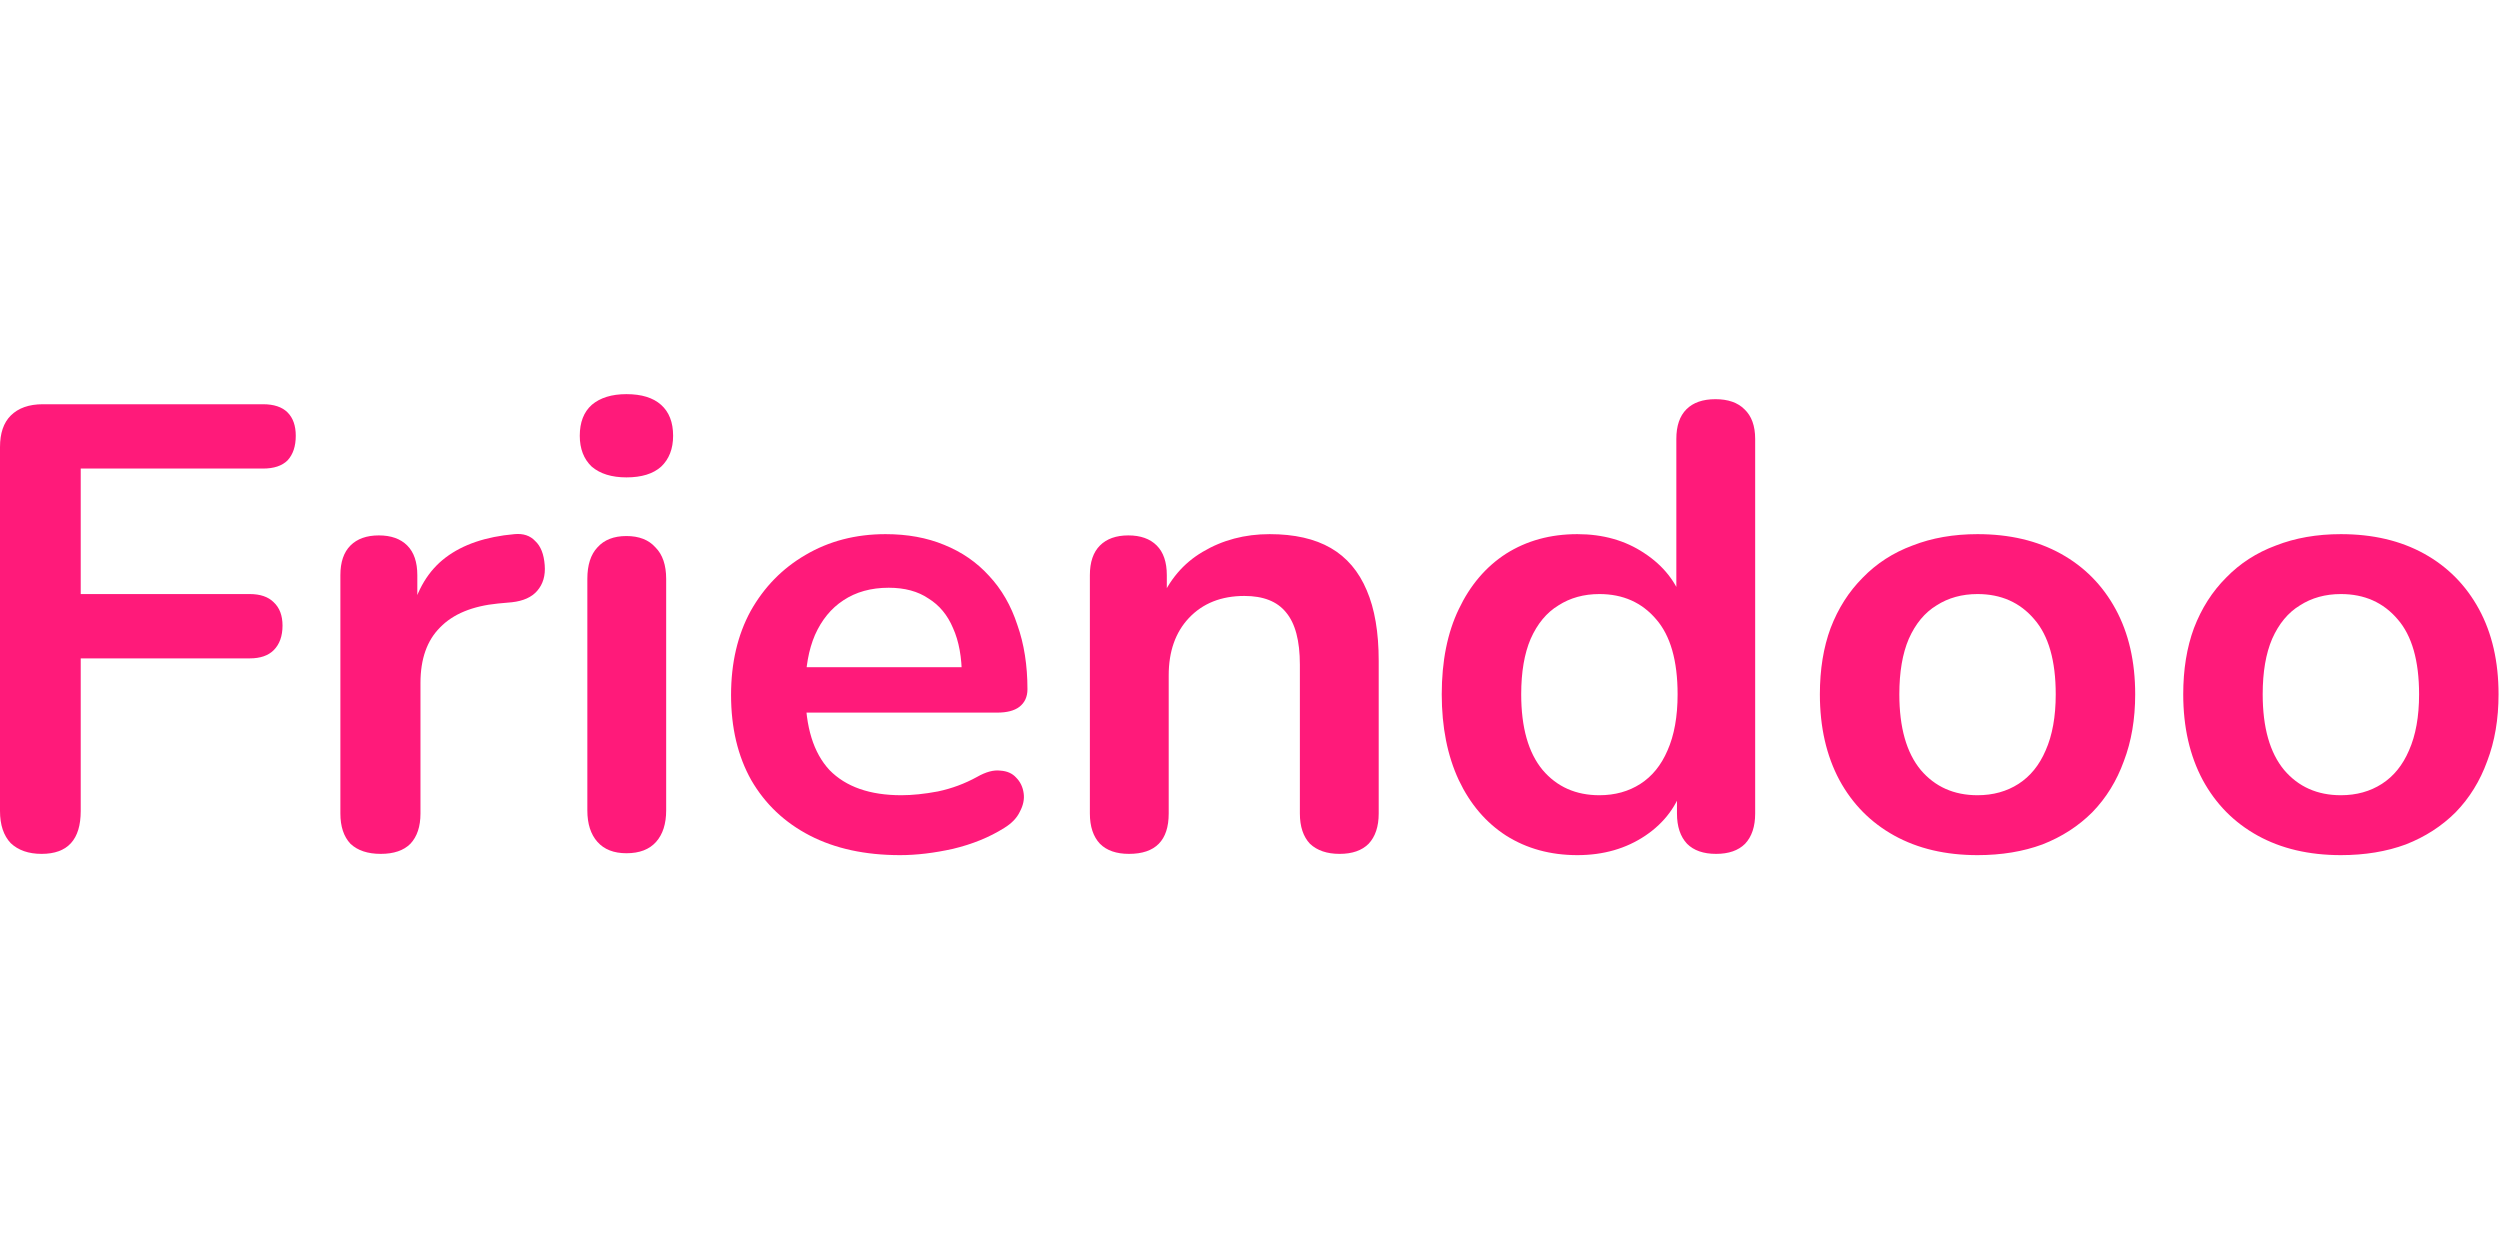 <svg width="222" height="110" viewBox="0 0 222 110" fill="none" xmlns="http://www.w3.org/2000/svg">
<path d="M3.696 75.824C2.539 75.824 1.624 75.507 0.952 74.872C0.317 74.2 0 73.248 0 72.016V39.704C0 38.472 0.317 37.539 0.952 36.904C1.624 36.232 2.576 35.896 3.808 35.896H23.352C24.323 35.896 25.051 36.139 25.536 36.624C26.021 37.109 26.264 37.8 26.264 38.696C26.264 39.629 26.021 40.357 25.536 40.88C25.051 41.365 24.323 41.608 23.352 41.608H7.168V52.752H22.176C23.109 52.752 23.819 52.995 24.304 53.48C24.827 53.965 25.088 54.656 25.088 55.552C25.088 56.485 24.827 57.213 24.304 57.736C23.819 58.221 23.109 58.464 22.176 58.464H7.168V72.016C7.168 74.555 6.011 75.824 3.696 75.824Z" fill="#FF1A7A"/>
<path d="M33.81 75.824C32.653 75.824 31.757 75.525 31.122 74.928C30.525 74.293 30.226 73.397 30.226 72.24V51.072C30.226 49.915 30.525 49.037 31.122 48.44C31.72 47.843 32.56 47.544 33.642 47.544C34.725 47.544 35.565 47.843 36.162 48.44C36.76 49.037 37.058 49.915 37.058 51.072V54.6H36.498C37.021 52.36 38.048 50.661 39.578 49.504C41.109 48.347 43.144 47.656 45.682 47.432C46.466 47.357 47.082 47.563 47.53 48.048C48.016 48.496 48.296 49.205 48.37 50.176C48.445 51.109 48.221 51.875 47.698 52.472C47.213 53.032 46.466 53.368 45.458 53.48L44.226 53.592C41.949 53.816 40.232 54.525 39.074 55.72C37.917 56.877 37.338 58.52 37.338 60.648V72.24C37.338 73.397 37.04 74.293 36.442 74.928C35.845 75.525 34.968 75.824 33.81 75.824Z" fill="#FF1A7A"/>
<path d="M55.628 75.768C54.508 75.768 53.65 75.432 53.052 74.76C52.455 74.088 52.156 73.155 52.156 71.96V51.408C52.156 50.176 52.455 49.243 53.052 48.608C53.65 47.936 54.508 47.6 55.628 47.6C56.748 47.6 57.607 47.936 58.204 48.608C58.839 49.243 59.156 50.176 59.156 51.408V71.96C59.156 73.155 58.858 74.088 58.26 74.76C57.663 75.432 56.785 75.768 55.628 75.768ZM55.628 42.392C54.322 42.392 53.295 42.075 52.548 41.44C51.839 40.768 51.484 39.853 51.484 38.696C51.484 37.501 51.839 36.587 52.548 35.952C53.295 35.317 54.322 35 55.628 35C56.972 35 57.999 35.317 58.708 35.952C59.417 36.587 59.772 37.501 59.772 38.696C59.772 39.853 59.417 40.768 58.708 41.44C57.999 42.075 56.972 42.392 55.628 42.392Z" fill="#FF1A7A"/>
<path d="M79.926 75.936C76.827 75.936 74.158 75.357 71.918 74.2C69.678 73.043 67.942 71.4 66.71 69.272C65.515 67.144 64.918 64.624 64.918 61.712C64.918 58.875 65.496 56.392 66.654 54.264C67.848 52.136 69.472 50.475 71.526 49.28C73.616 48.048 75.987 47.432 78.638 47.432C80.579 47.432 82.315 47.749 83.846 48.384C85.414 49.019 86.739 49.933 87.822 51.128C88.942 52.323 89.782 53.779 90.342 55.496C90.939 57.176 91.238 59.08 91.238 61.208C91.238 61.88 90.995 62.403 90.51 62.776C90.062 63.112 89.408 63.28 88.55 63.28H70.574V59.248H86.31L85.414 60.088C85.414 58.371 85.152 56.933 84.63 55.776C84.144 54.619 83.416 53.741 82.446 53.144C81.512 52.509 80.336 52.192 78.918 52.192C77.35 52.192 76.006 52.565 74.886 53.312C73.803 54.021 72.963 55.048 72.366 56.392C71.806 57.699 71.526 59.267 71.526 61.096V61.488C71.526 64.549 72.235 66.845 73.654 68.376C75.11 69.869 77.238 70.616 80.038 70.616C81.008 70.616 82.091 70.504 83.286 70.28C84.518 70.019 85.675 69.589 86.758 68.992C87.542 68.544 88.232 68.357 88.83 68.432C89.427 68.469 89.894 68.675 90.23 69.048C90.603 69.421 90.827 69.888 90.902 70.448C90.976 70.971 90.864 71.512 90.566 72.072C90.304 72.632 89.838 73.117 89.166 73.528C87.859 74.349 86.347 74.965 84.63 75.376C82.95 75.749 81.382 75.936 79.926 75.936Z" fill="#FF1A7A"/>
<path d="M100.253 75.824C99.133 75.824 98.275 75.525 97.677 74.928C97.08 74.293 96.781 73.397 96.781 72.24V51.072C96.781 49.915 97.08 49.037 97.677 48.44C98.275 47.843 99.115 47.544 100.197 47.544C101.28 47.544 102.12 47.843 102.717 48.44C103.314 49.037 103.613 49.915 103.613 51.072V54.88L102.997 53.48C103.818 51.501 105.088 50.008 106.805 49C108.56 47.955 110.538 47.432 112.741 47.432C114.944 47.432 116.754 47.843 118.173 48.664C119.592 49.485 120.656 50.736 121.365 52.416C122.074 54.059 122.429 56.149 122.429 58.688V72.24C122.429 73.397 122.13 74.293 121.533 74.928C120.936 75.525 120.077 75.824 118.957 75.824C117.837 75.824 116.96 75.525 116.325 74.928C115.728 74.293 115.429 73.397 115.429 72.24V59.024C115.429 56.896 115.018 55.347 114.197 54.376C113.413 53.405 112.181 52.92 110.501 52.92C108.448 52.92 106.805 53.573 105.573 54.88C104.378 56.149 103.781 57.848 103.781 59.976V72.24C103.781 74.629 102.605 75.824 100.253 75.824Z" fill="#FF1A7A"/>
<path d="M140.067 75.936C137.678 75.936 135.568 75.357 133.739 74.2C131.947 73.043 130.547 71.4 129.539 69.272C128.531 67.107 128.027 64.568 128.027 61.656C128.027 58.707 128.531 56.187 129.539 54.096C130.547 51.968 131.947 50.325 133.739 49.168C135.568 48.011 137.678 47.432 140.067 47.432C142.344 47.432 144.323 47.992 146.003 49.112C147.72 50.232 148.878 51.707 149.475 53.536H148.859V38.976C148.859 37.819 149.158 36.941 149.755 36.344C150.352 35.747 151.211 35.448 152.331 35.448C153.451 35.448 154.31 35.747 154.907 36.344C155.542 36.941 155.859 37.819 155.859 38.976V72.24C155.859 73.397 155.56 74.293 154.963 74.928C154.366 75.525 153.507 75.824 152.387 75.824C151.267 75.824 150.408 75.525 149.811 74.928C149.214 74.293 148.915 73.397 148.915 72.24V67.872L149.531 69.552C148.971 71.493 147.832 73.043 146.115 74.2C144.398 75.357 142.382 75.936 140.067 75.936ZM142.027 70.616C143.408 70.616 144.622 70.28 145.667 69.608C146.712 68.936 147.515 67.947 148.075 66.64C148.672 65.296 148.971 63.635 148.971 61.656C148.971 58.669 148.336 56.448 147.067 54.992C145.798 53.499 144.118 52.752 142.027 52.752C140.646 52.752 139.432 53.088 138.387 53.76C137.342 54.395 136.52 55.384 135.923 56.728C135.363 58.035 135.083 59.677 135.083 61.656C135.083 64.605 135.718 66.845 136.987 68.376C138.256 69.869 139.936 70.616 142.027 70.616Z" fill="#FF1A7A"/>
<path d="M175.605 75.936C172.768 75.936 170.304 75.357 168.213 74.2C166.122 73.043 164.498 71.4 163.341 69.272C162.184 67.107 161.605 64.568 161.605 61.656C161.605 59.453 161.922 57.493 162.557 55.776C163.229 54.021 164.181 52.528 165.413 51.296C166.645 50.027 168.12 49.075 169.837 48.44C171.554 47.768 173.477 47.432 175.605 47.432C178.442 47.432 180.906 48.011 182.997 49.168C185.088 50.325 186.712 51.968 187.869 54.096C189.026 56.224 189.605 58.744 189.605 61.656C189.605 63.859 189.269 65.837 188.597 67.592C187.962 69.347 187.029 70.859 185.797 72.128C184.565 73.36 183.09 74.312 181.373 74.984C179.656 75.619 177.733 75.936 175.605 75.936ZM175.605 70.616C176.986 70.616 178.2 70.28 179.245 69.608C180.29 68.936 181.093 67.947 181.653 66.64C182.25 65.296 182.549 63.635 182.549 61.656C182.549 58.669 181.914 56.448 180.645 54.992C179.376 53.499 177.696 52.752 175.605 52.752C174.224 52.752 173.01 53.088 171.965 53.76C170.92 54.395 170.098 55.384 169.501 56.728C168.941 58.035 168.661 59.677 168.661 61.656C168.661 64.605 169.296 66.845 170.565 68.376C171.834 69.869 173.514 70.616 175.605 70.616Z" fill="#FF1A7A"/>
<path d="M207.871 75.936C205.033 75.936 202.569 75.357 200.479 74.2C198.388 73.043 196.764 71.4 195.607 69.272C194.449 67.107 193.871 64.568 193.871 61.656C193.871 59.453 194.188 57.493 194.823 55.776C195.495 54.021 196.447 52.528 197.679 51.296C198.911 50.027 200.385 49.075 202.103 48.44C203.82 47.768 205.743 47.432 207.871 47.432C210.708 47.432 213.172 48.011 215.263 49.168C217.353 50.325 218.977 51.968 220.135 54.096C221.292 56.224 221.871 58.744 221.871 61.656C221.871 63.859 221.535 65.837 220.863 67.592C220.228 69.347 219.295 70.859 218.063 72.128C216.831 73.36 215.356 74.312 213.639 74.984C211.921 75.619 209.999 75.936 207.871 75.936ZM207.871 70.616C209.252 70.616 210.465 70.28 211.511 69.608C212.556 68.936 213.359 67.947 213.919 66.64C214.516 65.296 214.815 63.635 214.815 61.656C214.815 58.669 214.18 56.448 212.911 54.992C211.641 53.499 209.961 52.752 207.871 52.752C206.489 52.752 205.276 53.088 204.231 53.76C203.185 54.395 202.364 55.384 201.767 56.728C201.207 58.035 200.927 59.677 200.927 61.656C200.927 64.605 201.561 66.845 202.831 68.376C204.1 69.869 205.78 70.616 207.871 70.616Z" fill="#FF1A7A"/>
</svg>
